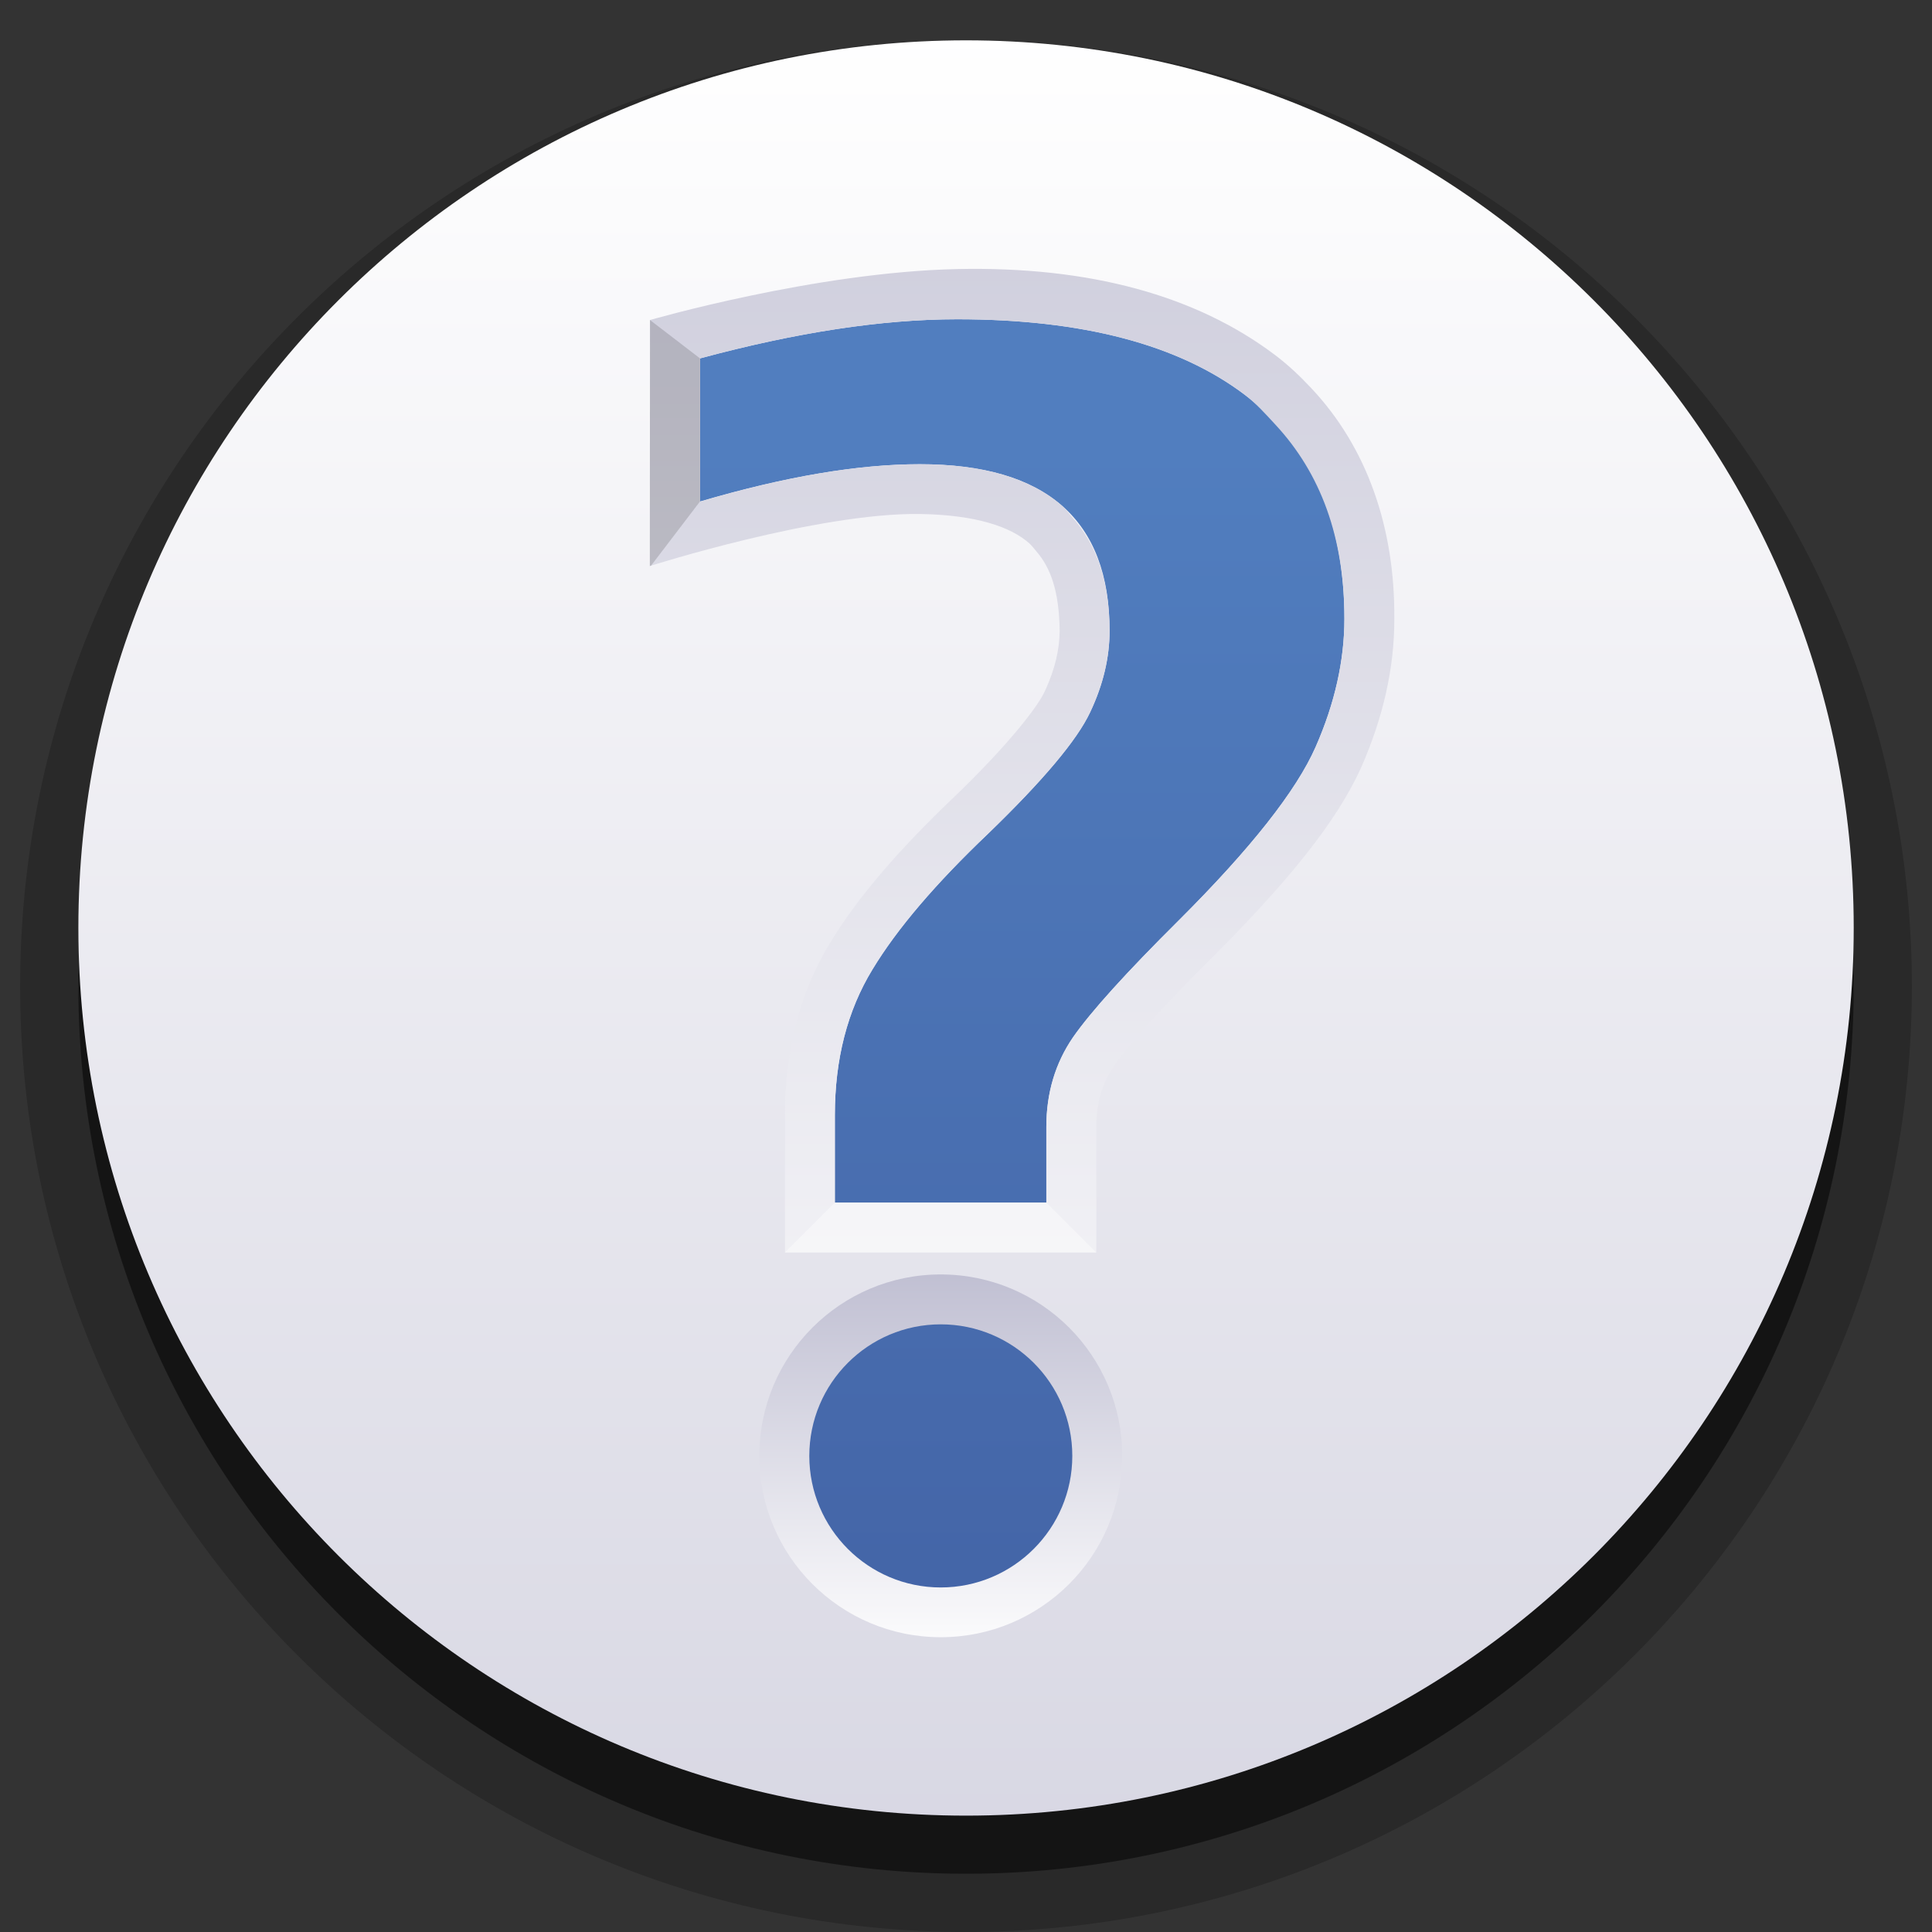 <?xml version="1.0" encoding="iso-8859-1"?>
<!-- Generator: Adobe Illustrator 14.0.0, SVG Export Plug-In . SVG Version: 6.00 Build 43363)  -->
<!DOCTYPE svg PUBLIC "-//W3C//DTD SVG 1.1//EN" "http://www.w3.org/Graphics/SVG/1.1/DTD/svg11.dtd">
<svg version="1.1" id="icon-l-help-layer" xmlns="http://www.w3.org/2000/svg" xmlns:xlink="http://www.w3.org/1999/xlink" x="0px"
	 y="0px" width="48px" height="48px" viewBox="0 0 48 48" style="enable-background:new 0 0 48 48;" xml:space="preserve">
<rect x="0" y="0" width="48" height="48" fill="#333333" stroke="none"/>
<g id="icon-l-help">
	<rect style="fill:none;" width="48" height="48"/>
	<g>
		<path style="opacity:0.2;fill:#010101;" d="M24,1.002c-12.979,0-23.498,10.518-23.5,23.5C0.503,37.482,11.021,47.997,24,48
			c12.976-0.003,23.496-10.518,23.5-23.498C47.496,11.52,36.977,1.002,24,1.002z"/>
		<path style="opacity:0.5;fill:#010101;" d="M46.055,24.502c0,12.183-9.875,22.051-22.054,22.051
			c-12.178,0-22.054-9.868-22.054-22.051C1.947,12.321,11.822,2.449,24,2.449C36.18,2.449,46.055,12.321,46.055,24.502z"/>
		<linearGradient id="SVGID_1_" gradientUnits="userSpaceOnUse" x1="24" y1="0.641" x2="24" y2="88.477">
			<stop  offset="0" style="stop-color:#FFFFFF"/>
			<stop  offset="1" style="stop-color:#B3B2C9"/>
		</linearGradient>
		<path style="fill:url(#SVGID_1_);" d="M46.055,23.053c0,12.185-9.875,22.056-22.054,22.056c-12.178,0-22.054-9.871-22.054-22.056
			C1.947,10.876,11.822,1.002,24,1.002C36.18,1.002,46.055,10.876,46.055,23.053z"/>
		<linearGradient id="SVGID_2_" gradientUnits="userSpaceOnUse" x1="23.373" y1="41.37" x2="23.373" y2="29.56">
			<stop  offset="0" style="stop-color:#FFFFFF"/>
			<stop  offset="1" style="stop-color:#B3B2C9"/>
		</linearGradient>
		<path style="fill:url(#SVGID_2_);" d="M27.881,36.172c0,2.487-2.019,4.504-4.509,4.504c-2.489,0-4.507-2.017-4.507-4.504
			c0-2.493,2.019-4.509,4.507-4.509C25.862,31.663,27.881,33.679,27.881,36.172z"/>
		<linearGradient id="SVGID_3_" gradientUnits="userSpaceOnUse" x1="23.373" y1="11.061" x2="23.373" y2="99.641">
			<stop  offset="0" style="stop-color:#517EBF"/>
			<stop  offset="1" style="stop-color:#283176"/>
		</linearGradient>
		<path style="fill:url(#SVGID_3_);" d="M26.641,36.172c0,1.802-1.464,3.268-3.269,3.268c-1.803,0-3.265-1.466-3.265-3.268
			c0-1.805,1.462-3.269,3.265-3.269C25.177,32.903,26.641,34.367,26.641,36.172z"/>
		<linearGradient id="SVGID_4_" gradientUnits="userSpaceOnUse" x1="25.395" y1="11.062" x2="25.395" y2="99.646">
			<stop  offset="0" style="stop-color:#517EBF"/>
			<stop  offset="1" style="stop-color:#283176"/>
		</linearGradient>
		<path style="fill:url(#SVGID_4_);" d="M17.391,12.46V8.904c2.389-0.644,4.518-0.972,6.389-0.972c3.119,0,5.501,0.629,7.151,1.88
			c1.651,1.26,2.47,3.113,2.47,5.566c0,1.031-0.237,2.095-0.715,3.18c-0.475,1.081-1.607,2.521-3.403,4.311
			c-1.305,1.296-2.183,2.267-2.626,2.904c-0.438,0.64-0.661,1.381-0.661,2.224v1.882h-5.254v-2.172c0-1.391,0.31-2.599,0.935-3.623
			c0.616-1.018,1.577-2.139,2.869-3.369c1.371-1.325,2.213-2.328,2.537-3.018c0.328-0.691,0.484-1.367,0.484-2.025
			c0-1.382-0.391-2.415-1.178-3.104c-0.789-0.691-1.968-1.035-3.538-1.035C21.318,11.533,19.5,11.84,17.391,12.46"/>
		<linearGradient id="SVGID_5_" gradientUnits="userSpaceOnUse" x1="25.392" y1="42.576" x2="25.392" y2="-16.356">
			<stop  offset="0" style="stop-color:#FFFFFF"/>
			<stop  offset="1" style="stop-color:#B3B2C9"/>
		</linearGradient>
		<path style="fill:url(#SVGID_5_);" d="M32.582,9.648c-0.274-0.294-0.569-0.574-0.9-0.825c-1.964-1.485-4.626-2.21-7.902-2.138
			c-3.515,0.074-7.631,1.266-7.631,1.266l-0.004,5.98v0.132c0,0,4.166-1.327,6.706-1.293c1.401,0.022,2.258,0.318,2.721,0.728
			c0.068,0.063,0.122,0.136,0.183,0.208c0.342,0.399,0.56,0.972,0.572,1.966c-0.004,0.456-0.112,0.948-0.363,1.489
			c-0.17,0.394-0.957,1.394-2.283,2.663c-1.333,1.27-2.365,2.458-3.066,3.613c-0.753,1.237-1.115,2.693-1.113,4.27v3.405v0.006
			h7.736v-3.123c0.003-0.623,0.151-1.087,0.443-1.519c0.34-0.5,1.195-1.46,2.478-2.729c1.849-1.856,3.056-3.335,3.664-4.692
			c0.536-1.218,0.822-2.456,0.818-3.679C34.66,13.113,33.963,11.116,32.582,9.648z M32.686,18.559
			c-0.475,1.081-1.607,2.521-3.403,4.311c-1.305,1.296-2.183,2.267-2.626,2.904c-0.438,0.64-0.661,1.381-0.661,2.224v1.882h-5.22
			h-0.034v-2.172c0-1.391,0.31-2.599,0.935-3.623c0.616-1.018,1.577-2.139,2.869-3.369c1.371-1.325,2.213-2.328,2.537-3.018
			c0.328-0.691,0.484-1.367,0.484-2.025c0-1.225-0.325-2.159-0.941-2.838c-0.08-0.09-0.146-0.188-0.236-0.266
			c-0.789-0.691-1.968-1.035-3.538-1.035c-1.525,0-3.33,0.303-5.426,0.92c-0.011,0.001-0.021,0.004-0.034,0.007V8.904
			c2.389-0.644,4.518-0.972,6.389-0.972c3.119,0,5.501,0.629,7.151,1.88c0.286,0.221,0.516,0.48,0.753,0.736
			c1.125,1.21,1.717,2.803,1.717,4.83C33.4,16.41,33.163,17.474,32.686,18.559z"/>
		<polygon style="opacity:0.4;fill:#FFFFFF;" points="25.995,29.879 20.775,29.879 20.741,29.879 19.5,31.118 27.234,31.118 		"/>
		<path style="opacity:0.15;" d="M16.145,14.063c0,0,0.018-0.006,0.031-0.011l1.215-1.593V8.904l-1.242-0.953l-0.004,5.98V14.063z"
			/>
	</g>
</g>
</svg>
